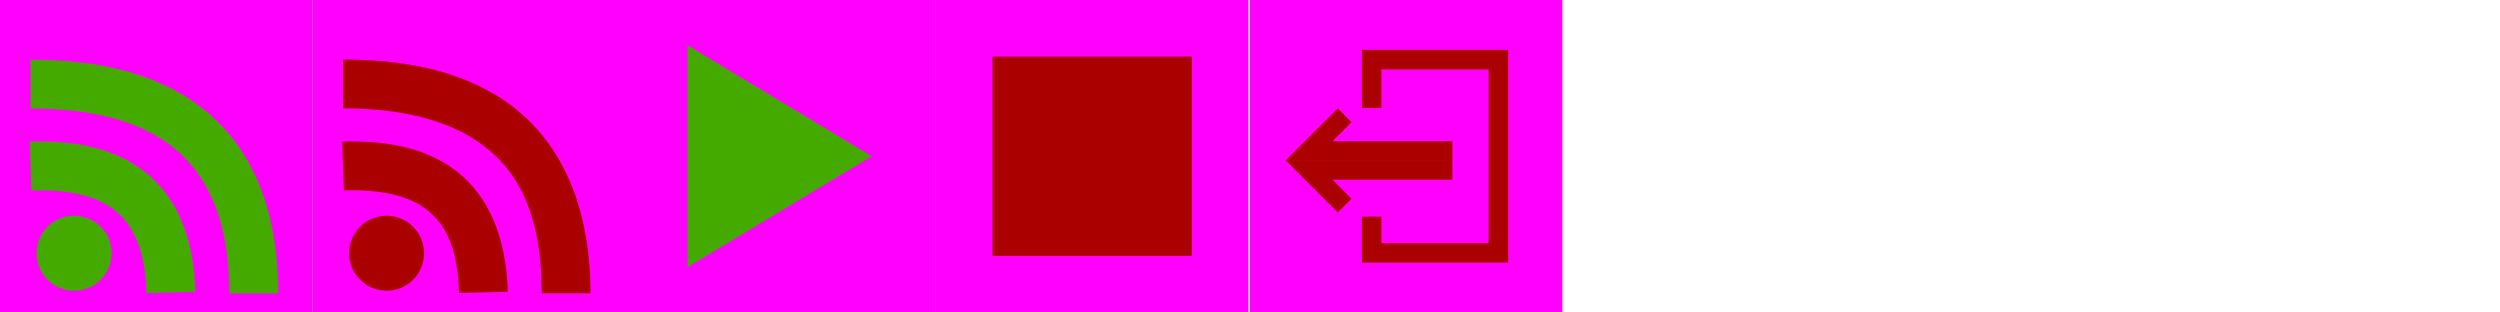 <?xml version="1.0" encoding="UTF-8" standalone="no"?>
<!-- Created with Inkscape (http://www.inkscape.org/) -->

<svg
   xmlns:dc="http://purl.org/dc/elements/1.1/"
   xmlns:cc="http://creativecommons.org/ns#"
   xmlns:rdf="http://www.w3.org/1999/02/22-rdf-syntax-ns#"
   xmlns:svg="http://www.w3.org/2000/svg"
   xmlns="http://www.w3.org/2000/svg"
   xmlns:sodipodi="http://sodipodi.sourceforge.net/DTD/sodipodi-0.dtd"
   xmlns:inkscape="http://www.inkscape.org/namespaces/inkscape"
   width="256"
   height="32"
   id="svg2"
   version="1.1"
   inkscape:version="0.48.4 r9939"
   sodipodi:docname="desktop_icons.svg">
  <defs
     id="defs4" />
  <sodipodi:namedview
     id="base"
     pagecolor="#ffffff"
     bordercolor="#666666"
     borderopacity="1.0"
     inkscape:pageopacity="0.0"
     inkscape:pageshadow="2"
     inkscape:zoom="9.1484375"
     inkscape:cx="127.8577"
     inkscape:cy="-0.52790473"
     inkscape:document-units="px"
     inkscape:current-layer="layer1"
     showgrid="false"
     width="256px"
     inkscape:window-width="1621"
     inkscape:window-height="861"
     inkscape:window-x="50"
     inkscape:window-y="50"
     inkscape:window-maximized="0">
    <inkscape:grid
       type="xygrid"
       id="grid2985"
       empspacing="5"
       visible="true"
       enabled="true"
       snapvisiblegridlinesonly="true"
       spacingx="32px"
       spacingy="32px" />
  </sodipodi:namedview>
  <g
     inkscape:label="Layer 1"
     inkscape:groupmode="layer"
     id="layer1"
     transform="translate(0,-1020.362)">
    <rect
       style="fill:#ff00ff;fill-opacity:1;fill-rule:nonzero;stroke:none;opacity:1"
       id="rect2987"
       width="32"
       height="32"
       x="0"
       y="0"
       transform="translate(0,1020.362)"
       inkscape:export-filename="C:\Users\mecharius\Dropbox\blitz\blitz\static\img\desktop_connect.png"
       inkscape:export-xdpi="90"
       inkscape:export-ydpi="90" />
    <path
       sodipodi:type="arc"
       style="fill:#44aa00;fill-opacity:1;fill-rule:nonzero;stroke:none"
       id="path2992"
       sodipodi:cx="6.7857141"
       sodipodi:cy="26.285715"
       sodipodi:rx="3.8392856"
       sodipodi:ry="3.8392856"
       d="m 10.625,26.286 a 3.839,3.839 0 1 1 -7.679,0 3.839,3.839 0 1 1 7.679,0 z"
       transform="translate(0.804,1020.005)" />
    <path
       style="fill:none;stroke:#44aa00;stroke-width:5;stroke-linecap:butt;stroke-linejoin:miter;stroke-miterlimit:4;stroke-opacity:1;stroke-dasharray:none"
       d="M 3.125,17 C 11.111,16.732 17.232,19.622 17.5,29.946"
       id="path2996"
       inkscape:connector-curvature="0"
       transform="translate(0,1020.362)"
       sodipodi:nodetypes="cc" />
    <path
       sodipodi:nodetypes="cc"
       inkscape:connector-curvature="0"
       id="path3766"
       d="m 3.125,1028.969 c 10.196,0 22.857,3.146 22.857,21.429"
       style="fill:none;stroke:#44aa00;stroke-width:5;stroke-linecap:butt;stroke-linejoin:miter;stroke-miterlimit:4;stroke-opacity:1;stroke-dasharray:none" />
    <rect
       y="1020.362"
       x="32"
       height="32"
       width="32"
       id="rect3768"
       style="fill:#ff00ff;fill-opacity:1;fill-rule:nonzero;stroke:none;opacity:1"
       inkscape:export-filename="C:\Users\mecharius\Dropbox\blitz\blitz\static\img\desktop_disconnect.png"
       inkscape:export-xdpi="90"
       inkscape:export-ydpi="90" />
    <path
       transform="translate(32.804,1020.005)"
       d="m 10.625,26.286 a 3.839,3.839 0 1 1 -7.679,0 3.839,3.839 0 1 1 7.679,0 z"
       sodipodi:ry="3.8392856"
       sodipodi:rx="3.8392856"
       sodipodi:cy="26.285715"
       sodipodi:cx="6.7857141"
       id="path3770"
       style="fill:#aa0000;fill-opacity:1;fill-rule:nonzero;stroke:none"
       sodipodi:type="arc" />
    <path
       style="font-size:medium;font-style:normal;font-variant:normal;font-weight:normal;font-stretch:normal;text-indent:0;text-align:start;text-decoration:none;line-height:normal;letter-spacing:normal;word-spacing:normal;text-transform:none;direction:ltr;block-progression:tb;writing-mode:lr-tb;text-anchor:start;baseline-shift:baseline;color:#000000;fill:#aa0000;stroke:none;stroke-width:1;stroke-miterlimit:4;stroke-dasharray:none;marker:none;visibility:visible;display:inline;overflow:visible;enable-background:accumulate;font-family:Sans;-inkscape-font-specification:Sans"
       d="m 35.031,1034.862 0.188,5 c 3.671,-0.123 6.574,0.505 8.469,1.969 1.895,1.464 3.191,3.857 3.312,8.531 l 5,-0.125 c -0.147,-5.65 -2.021,-9.849 -5.25,-12.344 -3.229,-2.495 -7.403,-3.176 -11.719,-3.031 z"
       id="path3772"
       inkscape:connector-curvature="0" />
    <path
       style="font-size:medium;font-style:normal;font-variant:normal;font-weight:normal;font-stretch:normal;text-indent:0;text-align:start;text-decoration:none;line-height:normal;letter-spacing:normal;word-spacing:normal;text-transform:none;direction:ltr;block-progression:tb;writing-mode:lr-tb;text-anchor:start;baseline-shift:baseline;color:#000000;fill:#aa0000;stroke:none;stroke-width:1;stroke-miterlimit:4;stroke-dasharray:none;marker:none;visibility:visible;display:inline;overflow:visible;enable-background:accumulate;font-family:Sans;-inkscape-font-specification:Sans"
       d="m 35.125,1026.455 0,5 c 4.841,0 10.065,0.823 13.844,3.438 3.779,2.614 6.5,6.936 6.5,15.5 l 5,0 c 0,-9.719 -3.555,-16.096 -8.656,-19.625 -5.101,-3.529 -11.333,-4.312 -16.688,-4.312 z"
       id="path3774"
       inkscape:connector-curvature="0" />
    <rect
       inkscape:export-ydpi="90"
       inkscape:export-xdpi="90"
       inkscape:export-filename="C:\Users\mecharius\Dropbox\blitz\blitz\static\img\desktop_start.png"
       y="1020.362"
       x="63.836"
       height="32"
       width="32"
       id="rect3809"
       style="fill:#ff00ff;fill-opacity:1;fill-rule:nonzero;stroke:none;opacity:1" />
    <rect
       inkscape:export-ydpi="90"
       inkscape:export-xdpi="90"
       inkscape:export-filename="C:\Users\mecharius\Dropbox\blitz\blitz\static\img\desktop_stop.png"
       style="fill:#ff00ff;fill-opacity:1;fill-rule:nonzero;stroke:none;opacity:1"
       id="rect3817"
       width="32"
       height="32"
       x="95.836"
       y="1020.362" />
    <path
       style="fill:#44aa00;fill-opacity:1;stroke:none"
       d="m 70.406,1047.724 0,-22.724 18.859,11.362 z"
       id="path3828"
       inkscape:connector-curvature="0"
       sodipodi:nodetypes="cccc" />
    <rect
       style="fill:#aa0000;fill-opacity:1;fill-rule:nonzero;stroke:none"
       id="rect3830"
       width="20.405"
       height="20.405"
       x="101.633"
       y="1026.159" />
    <rect
       y="1020.362"
       x="127.99"
       height="32"
       width="32"
       id="rect3832"
       style="fill:#ff00ff;fill-opacity:1;fill-rule:nonzero;stroke:none;stroke-width:0;stroke-miterlimit:4;stroke-dasharray:none;opacity:1"
       inkscape:export-filename="C:\Users\mecharius\Dropbox\blitz\blitz\static\img\desktop_exit.png"
       inkscape:export-xdpi="90"
       inkscape:export-ydpi="90" />
    <path
       style="fill:none;stroke:#aa0000;stroke-width:2;stroke-linecap:butt;stroke-linejoin:miter;stroke-miterlimit:4;stroke-opacity:1;stroke-dasharray:none"
       d="m 140.455,1031.415 0,-4.947 12.985,0 0,19.787 -12.985,0 0,-3.71"
       id="path3834"
       inkscape:connector-curvature="0"
       sodipodi:nodetypes="cccccc" />
    <path
       style="fill:none;stroke:#aa0000;stroke-width:2;stroke-linecap:butt;stroke-linejoin:miter;stroke-miterlimit:4;stroke-opacity:1;stroke-dasharray:none"
       d="m 148.725,1035.821 -14.686,0 3.652,-3.652"
       id="path3838"
       inkscape:connector-curvature="0" />
    <path
       inkscape:connector-curvature="0"
       id="path3842"
       d="m 148.725,1037.765 -14.686,0 3.652,3.652"
       style="fill:none;stroke:#aa0000;stroke-width:2;stroke-linecap:butt;stroke-linejoin:miter;stroke-miterlimit:4;stroke-opacity:1;stroke-dasharray:none" />
  </g>
</svg>
